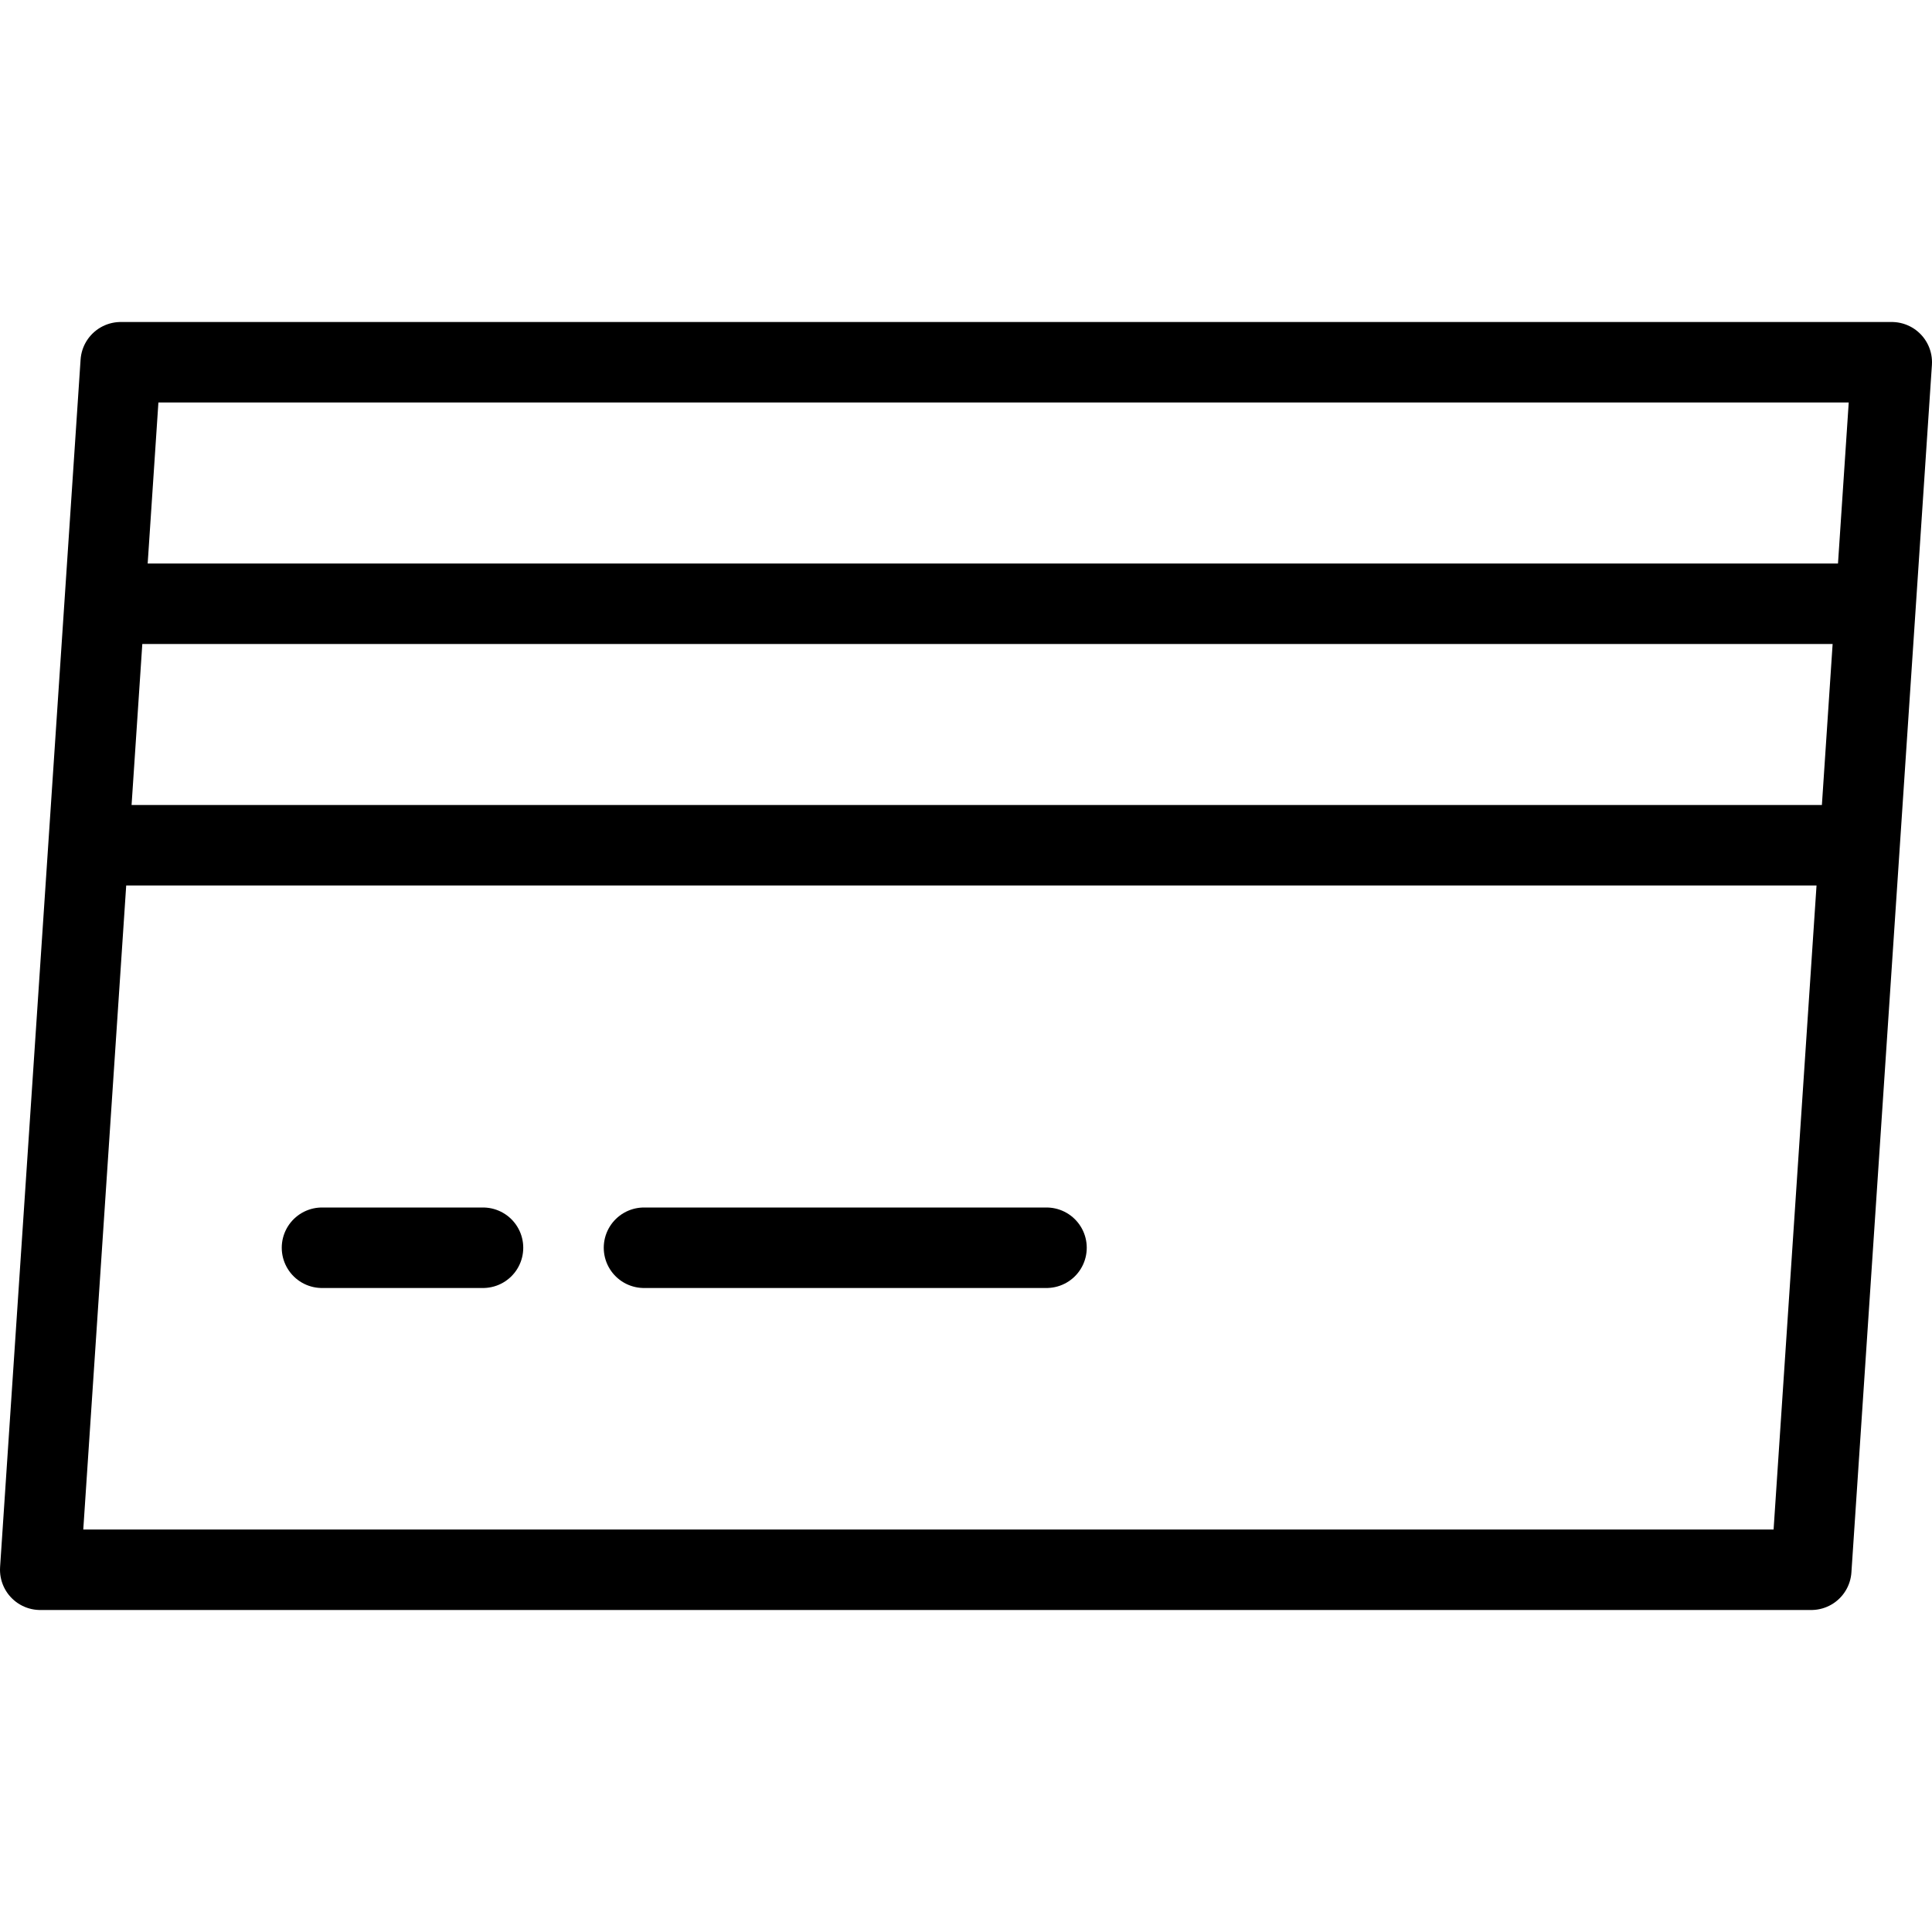 <svg version="1" xmlns="http://www.w3.org/2000/svg" width="24" height="24" viewBox="0 0 24 24"><g><g fill="none" stroke="#000" stroke-linecap="round" stroke-linejoin="round" stroke-miterlimit="10"><path d="M22.5 19.5H.5l1-15h22zM4 15.5h2M8 15.5h5M1.3 7.5h21.985M1.1 10.5h22"/></g></g></svg>